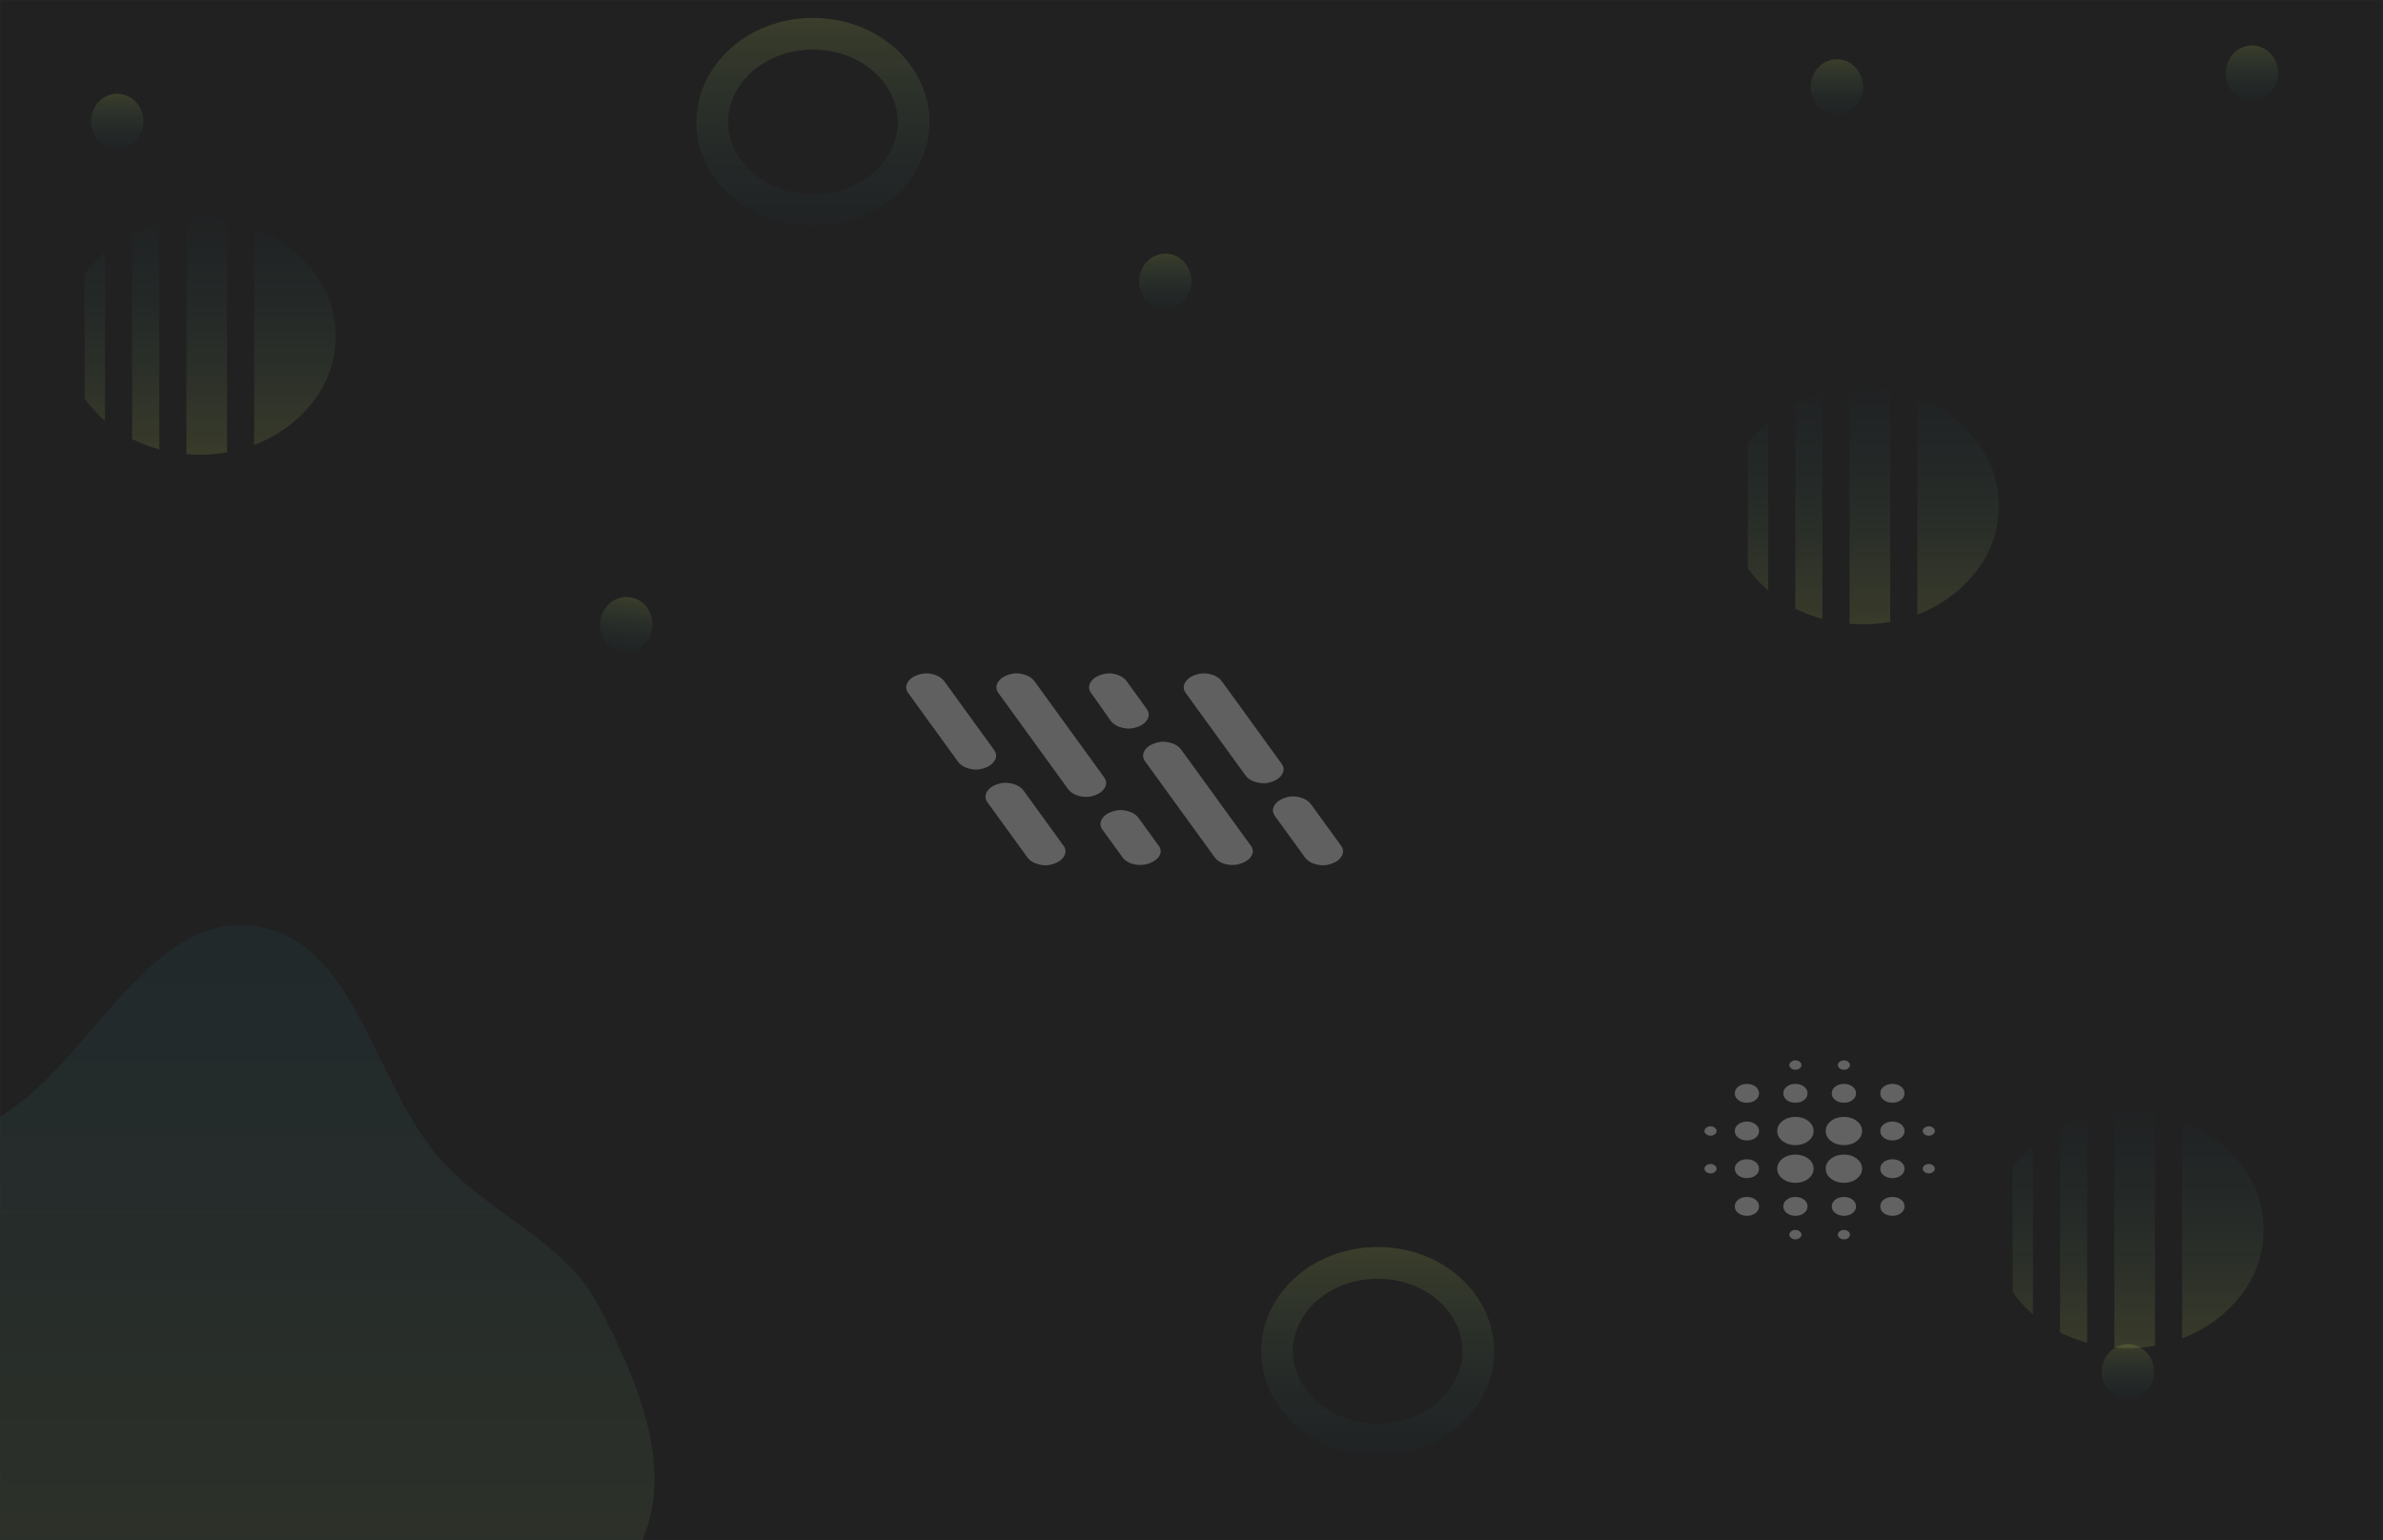 <svg width="1728" height="1117" viewBox="0 0 1728 1117" fill="none" xmlns="http://www.w3.org/2000/svg">
<rect x="0" y="0" width="1728" height="1117" fill="#333333" stroke="none"/>
<g clip-path="url(#clip0_376_204)">
<mask id="mask0_376_204" style="mask-type:luminance" maskUnits="userSpaceOnUse" x="0" y="0" width="1728" height="1117">
<path d="M1728 0H0V1117H1728V0Z" fill="white"/>
</mask>
<g mask="url(#mask0_376_204)">
<path d="M1728 0H0V1117H1728V0Z" fill="#212121"/>
<path fill-rule="evenodd" clip-rule="evenodd" d="M185.542 671.841C258.886 682.751 270.629 786.887 320.324 841.921C355.705 881.103 409.288 900.014 433.8 946.769C461.47 999.546 489.819 1064.03 465.229 1118.31C440.751 1172.34 365.791 1174.76 315.947 1206.92C270.151 1236.47 238.288 1285.05 185.542 1298.76C122.268 1315.22 40.222 1337.16 -5.615 1290.54C-52.981 1242.37 4.623 1157.25 -16.648 1093.13C-38.164 1028.27 -134.497 993.904 -126.534 926.034C-118.815 860.249 -33.256 838.8 18.1 796.969C73.479 751.862 114.894 661.334 185.542 671.841Z" fill="url(#paint0_linear_376_204)"/>
<path d="M85 108C95.493 108 104 99.046 104 88C104 76.954 95.493 68 85 68C74.507 68 66 76.954 66 88C66 99.046 74.507 108 85 108Z" fill="url(#paint1_linear_376_204)" fill-opacity="0.13"/>
<path d="M451.882 472.866C462.311 474.033 471.761 466.081 472.989 455.104C474.218 444.127 466.761 434.282 456.332 433.114C445.904 431.947 436.454 439.899 435.225 450.876C433.996 461.853 441.454 471.699 451.882 472.866Z" fill="url(#paint2_linear_376_204)" fill-opacity="0.13"/>
<path d="M1543 1015C1553.49 1015 1562 1006.05 1562 995C1562 983.954 1553.49 975 1543 975C1532.51 975 1524 983.954 1524 995C1524 1006.05 1532.51 1015 1543 1015Z" fill="url(#paint3_linear_376_204)" fill-opacity="0.13"/>
<path d="M845 224C855.493 224 864 215.046 864 204C864 192.954 855.493 184 845 184C834.507 184 826 192.954 826 204C826 215.046 834.507 224 845 224Z" fill="url(#paint4_linear_376_204)" fill-opacity="0.13"/>
<path d="M1332 83C1342.49 83 1351 74.046 1351 63C1351 51.954 1342.49 43 1332 43C1321.51 43 1313 51.954 1313 63C1313 74.046 1321.51 83 1332 83Z" fill="url(#paint5_linear_376_204)" fill-opacity="0.13"/>
<path d="M1633 73C1643.49 73 1652 64.046 1652 53C1652 41.954 1643.49 33 1633 33C1622.51 33 1614 41.954 1614 53C1614 64.046 1622.51 73 1633 73Z" fill="url(#paint6_linear_376_204)" fill-opacity="0.13"/>
<path d="M589.5 164C636.168 164 674 130.197 674 88.5C674 46.803 636.168 13 589.5 13C542.832 13 505 46.803 505 88.5C505 130.197 542.832 164 589.5 164Z" fill="#212121"/>
<path d="M662.5 88.5C662.5 122.663 631.069 152.5 589.5 152.5C547.931 152.5 516.5 122.663 516.5 88.5C516.5 54.337 547.931 24.5 589.5 24.5C631.069 24.5 662.5 54.337 662.5 88.5Z" stroke="url(#paint7_linear_376_204)" stroke-opacity="0.13" stroke-width="23"/>
<path d="M1229.5 1090C1276.17 1090 1314 1056.2 1314 1014.5C1314 972.803 1276.17 939 1229.5 939C1182.83 939 1145 972.803 1145 1014.5C1145 1056.2 1182.83 1090 1229.5 1090Z" fill="#212121"/>
<path d="M1072 980C1072 1014.16 1040.57 1044 999 1044C957.43 1044 926 1014.16 926 980C926 945.837 957.43 916 999 916C1040.57 916 1072 945.837 1072 980Z" stroke="url(#paint8_linear_376_204)" stroke-opacity="0.13" stroke-width="23"/>
<path d="M1282.17 305.629V428.371C1279.38 425.939 1276.76 423.364 1274.3 420.646C1271.84 417.928 1269.55 415.138 1267.42 412.277V321.723C1269.55 318.862 1271.84 316.072 1274.3 313.354C1276.76 310.636 1279.38 308.061 1282.17 305.629ZM1321.5 285.029V448.971C1318.06 447.969 1314.7 446.861 1311.42 445.645C1308.14 444.429 1304.95 443.034 1301.83 441.46V292.54C1304.95 290.966 1308.14 289.571 1311.42 288.355C1314.7 287.139 1318.06 286.031 1321.5 285.029ZM1390.33 445.752V288.248C1407.71 294.972 1421.88 305.343 1432.86 319.363C1443.84 333.382 1449.33 349.261 1449.33 367C1449.33 384.739 1443.84 400.618 1432.86 414.637C1421.88 428.657 1407.71 439.028 1390.33 445.752ZM1351 452.833C1349.36 452.833 1347.72 452.798 1346.08 452.726C1344.44 452.655 1342.81 452.547 1341.17 452.404V281.596C1342.81 281.453 1344.44 281.345 1346.08 281.274C1347.72 281.202 1349.36 281.167 1351 281.167C1354.28 281.167 1357.56 281.31 1360.83 281.596C1364.11 281.882 1367.39 282.311 1370.67 282.883V451.117C1367.39 451.689 1364.11 452.118 1360.83 452.404C1357.56 452.69 1354.28 452.833 1351 452.833Z" fill="url(#paint9_linear_376_204)" fill-opacity="0.12"/>
<path d="M1474.17 830.629V953.371C1471.38 950.939 1468.76 948.364 1466.3 945.646C1463.84 942.928 1461.55 940.138 1459.42 937.277V846.723C1461.55 843.862 1463.84 841.072 1466.3 838.354C1468.76 835.636 1471.38 833.061 1474.17 830.629ZM1513.5 810.029V973.971C1510.06 972.969 1506.7 971.861 1503.42 970.645C1500.14 969.429 1496.95 968.034 1493.83 966.46V817.54C1496.95 815.966 1500.14 814.571 1503.42 813.355C1506.7 812.139 1510.06 811.031 1513.5 810.029ZM1582.33 970.752V813.248C1599.71 819.972 1613.88 830.343 1624.86 844.362C1635.84 858.382 1641.33 874.261 1641.33 892C1641.33 909.739 1635.84 925.618 1624.86 939.637C1613.88 953.657 1599.71 964.028 1582.33 970.752ZM1543 977.833C1541.36 977.833 1539.72 977.798 1538.08 977.726C1536.44 977.654 1534.81 977.547 1533.17 977.404V806.596C1534.81 806.453 1536.44 806.345 1538.08 806.274C1539.72 806.202 1541.36 806.167 1543 806.167C1546.28 806.167 1549.56 806.31 1552.83 806.596C1556.11 806.882 1559.39 807.311 1562.67 807.883V976.117C1559.39 976.689 1556.11 977.118 1552.83 977.404C1549.56 977.69 1546.28 977.833 1543 977.833Z" fill="url(#paint10_linear_376_204)" fill-opacity="0.12"/>
<path d="M76.167 182.629V305.371C73.381 302.939 70.759 300.364 68.3 297.646C65.842 294.928 63.548 292.138 61.417 289.277V198.723C63.548 195.862 65.842 193.072 68.3 190.354C70.759 187.636 73.381 185.061 76.167 182.629ZM115.5 162.029V325.971C112.058 324.969 108.698 323.861 105.421 322.645C102.143 321.429 98.948 320.034 95.834 318.46V169.54C98.948 167.966 102.143 166.571 105.421 165.355C108.698 164.139 112.058 163.031 115.5 162.029ZM184.333 322.752V165.248C201.705 171.972 215.882 182.343 226.862 196.362C237.843 210.382 243.333 226.261 243.333 244C243.333 261.739 237.843 277.618 226.862 291.637C215.882 305.657 201.705 316.028 184.333 322.752ZM145 329.833C143.361 329.833 141.722 329.798 140.083 329.726C138.444 329.654 136.805 329.547 135.167 329.404V158.596C136.805 158.453 138.444 158.345 140.083 158.274C141.722 158.202 143.361 158.167 145 158.167C148.278 158.167 151.555 158.31 154.833 158.596C158.111 158.882 161.389 159.311 164.667 159.883V328.117C161.389 328.689 158.111 329.118 154.833 329.404C151.555 329.69 148.278 329.833 145 329.833Z" fill="url(#paint11_linear_376_204)" fill-opacity="0.12"/>
</g>
<path d="M714.156 557.008C710.562 558.331 706.908 558.537 703.195 557.628C699.481 556.719 696.666 555.025 694.75 552.546L658.812 502.962C656.895 500.483 656.596 497.963 657.914 495.401C659.231 492.839 661.687 490.897 665.281 489.575C668.875 488.253 672.528 488.046 676.242 488.955C679.955 489.864 682.77 491.558 684.687 494.037L720.625 543.621C722.541 546.1 722.841 548.62 721.523 551.182C720.205 553.744 717.75 555.686 714.156 557.008ZM764.468 626.425C760.875 627.747 757.221 627.954 753.507 627.045C749.794 626.136 746.979 624.442 745.062 621.962L716.312 582.296C714.395 579.817 714.096 577.296 715.414 574.734C716.731 572.173 719.187 570.231 722.781 568.908C726.375 567.586 730.028 567.379 733.742 568.289C737.455 569.198 740.27 570.892 742.187 573.371L770.937 613.037C772.854 615.517 773.153 618.037 771.836 620.599C770.518 623.161 768.062 625.103 764.468 626.425ZM793.937 576.842C790.343 578.164 786.69 578.37 782.976 577.461C779.263 576.552 776.448 574.858 774.531 572.379L724.218 502.962C722.302 500.483 722.002 497.963 723.32 495.401C724.638 492.839 727.093 490.897 730.687 489.575C734.281 488.253 737.935 488.046 741.648 488.955C745.362 489.864 748.177 491.558 750.093 494.037L800.406 563.454C802.323 565.933 802.622 568.454 801.304 571.016C799.987 573.577 797.531 575.519 793.937 576.842ZM824.843 527.258C821.25 528.581 817.596 528.787 813.882 527.878C810.169 526.969 807.354 525.275 805.437 522.796L791.421 502.962C789.505 500.483 789.205 497.963 790.523 495.401C791.841 492.839 794.296 490.897 797.89 489.575C801.484 488.253 805.078 488.046 808.671 488.955C812.265 489.864 815.02 491.558 816.937 494.037L831.312 513.871C833.229 516.35 833.528 518.87 832.211 521.432C830.893 523.994 828.437 525.936 824.843 527.258ZM833.468 626.177C829.875 627.499 826.221 627.747 822.507 626.921C818.794 626.094 815.979 624.442 814.062 621.962L799.687 602.129C797.77 599.65 797.471 597.129 798.789 594.568C800.106 592.006 802.562 590.064 806.156 588.742C809.75 587.419 813.403 587.213 817.117 588.122C820.83 589.031 823.645 590.725 825.562 593.204L839.937 613.037C841.854 615.517 842.153 617.996 840.836 620.475C839.518 622.954 837.062 624.855 833.468 626.177ZM900.312 626.177C896.718 627.499 893.065 627.747 889.351 626.921C885.638 626.094 882.823 624.442 880.906 621.962L830.593 552.546C828.677 550.067 828.377 547.546 829.695 544.984C831.013 542.423 833.468 540.481 837.062 539.158C840.656 537.836 844.31 537.629 848.023 538.539C851.737 539.448 854.552 541.142 856.468 543.621L906.781 613.037C908.698 615.517 908.997 617.996 907.679 620.475C906.362 622.954 903.906 624.855 900.312 626.177ZM922.593 566.925C919 568.247 915.346 568.454 911.632 567.545C907.919 566.636 905.104 564.942 903.187 562.462L860.062 502.962C858.145 500.483 857.846 497.963 859.164 495.401C860.481 492.839 862.937 490.897 866.531 489.575C870.125 488.253 873.778 488.046 877.492 488.955C881.205 489.864 884.02 491.558 885.937 494.037L929.062 553.537C930.979 556.017 931.278 558.537 929.961 561.099C928.643 563.661 926.187 565.603 922.593 566.925ZM965.718 626.425C962.125 627.747 958.471 627.954 954.757 627.045C951.044 626.136 948.229 624.442 946.312 621.962L924.75 592.212C922.833 589.733 922.533 587.213 923.851 584.651C925.169 582.089 927.625 580.147 931.218 578.825C934.812 577.503 938.466 577.296 942.179 578.205C945.893 579.114 948.708 580.808 950.625 583.287L972.187 613.037C974.104 615.517 974.403 618.037 973.086 620.599C971.768 623.161 969.312 625.103 965.718 626.425Z" fill="#606060"/>
<path d="M1240.38 851.083C1239.2 851.083 1238.18 850.742 1237.3 850.058C1236.42 849.375 1235.98 848.578 1235.98 847.667C1235.98 846.755 1236.42 845.958 1237.3 845.275C1238.18 844.592 1239.2 844.25 1240.38 844.25C1241.55 844.25 1242.57 844.592 1243.45 845.275C1244.33 845.958 1244.77 846.755 1244.77 847.667C1244.77 848.578 1244.33 849.375 1243.45 850.058C1242.57 850.742 1241.55 851.083 1240.38 851.083ZM1240.38 823.75C1239.2 823.75 1238.18 823.408 1237.3 822.725C1236.42 822.042 1235.98 821.244 1235.98 820.333C1235.98 819.422 1236.42 818.625 1237.3 817.942C1238.18 817.258 1239.2 816.917 1240.38 816.917C1241.55 816.917 1242.57 817.258 1243.45 817.942C1244.33 818.625 1244.77 819.422 1244.77 820.333C1244.77 821.244 1244.33 822.042 1243.45 822.725C1242.57 823.408 1241.55 823.75 1240.38 823.75ZM1266.75 881.833C1264.26 881.833 1262.17 881.178 1260.49 879.869C1258.8 878.559 1257.96 876.936 1257.96 875C1257.96 873.064 1258.8 871.441 1260.49 870.131C1262.17 868.821 1264.26 868.167 1266.75 868.167C1269.24 868.167 1271.33 868.821 1273.01 870.131C1274.7 871.441 1275.54 873.064 1275.54 875C1275.54 876.936 1274.7 878.559 1273.01 879.869C1271.33 881.178 1269.24 881.833 1266.75 881.833ZM1266.75 854.5C1264.26 854.5 1262.17 853.845 1260.49 852.535C1258.8 851.226 1257.96 849.603 1257.96 847.667C1257.96 845.73 1258.8 844.108 1260.49 842.798C1262.17 841.488 1264.26 840.833 1266.75 840.833C1269.24 840.833 1271.33 841.488 1273.01 842.798C1274.7 844.108 1275.54 845.73 1275.54 847.667C1275.54 849.603 1274.7 851.226 1273.01 852.535C1271.33 853.845 1269.24 854.5 1266.75 854.5ZM1266.75 827.167C1264.26 827.167 1262.17 826.512 1260.49 825.202C1258.8 823.892 1257.96 822.269 1257.96 820.333C1257.96 818.397 1258.8 816.774 1260.49 815.464C1262.17 814.155 1264.26 813.5 1266.75 813.5C1269.24 813.5 1271.33 814.155 1273.01 815.464C1274.7 816.774 1275.54 818.397 1275.54 820.333C1275.54 822.269 1274.7 823.892 1273.01 825.202C1271.33 826.512 1269.24 827.167 1266.75 827.167ZM1266.75 799.833C1264.26 799.833 1262.17 799.178 1260.49 797.869C1258.8 796.559 1257.96 794.936 1257.96 793C1257.96 791.064 1258.8 789.441 1260.49 788.131C1262.17 786.821 1264.26 786.167 1266.75 786.167C1269.24 786.167 1271.33 786.821 1273.01 788.131C1274.7 789.441 1275.54 791.064 1275.54 793C1275.54 794.936 1274.7 796.559 1273.01 797.869C1271.33 799.178 1269.24 799.833 1266.75 799.833ZM1301.92 857.917C1298.25 857.917 1295.14 856.92 1292.58 854.927C1290.01 852.934 1288.73 850.514 1288.73 847.667C1288.73 844.819 1290.01 842.399 1292.58 840.406C1295.14 838.413 1298.25 837.417 1301.92 837.417C1305.58 837.417 1308.69 838.413 1311.26 840.406C1313.82 842.399 1315.1 844.819 1315.1 847.667C1315.1 850.514 1313.82 852.934 1311.26 854.927C1308.69 856.92 1305.58 857.917 1301.92 857.917ZM1301.92 830.583C1298.25 830.583 1295.14 829.587 1292.58 827.594C1290.01 825.601 1288.73 823.18 1288.73 820.333C1288.73 817.486 1290.01 815.066 1292.58 813.073C1295.14 811.08 1298.25 810.083 1301.92 810.083C1305.58 810.083 1308.69 811.08 1311.26 813.073C1313.82 815.066 1315.1 817.486 1315.1 820.333C1315.1 823.18 1313.82 825.601 1311.26 827.594C1308.69 829.587 1305.58 830.583 1301.92 830.583ZM1301.92 881.833C1299.43 881.833 1297.34 881.178 1295.65 879.869C1293.97 878.559 1293.13 876.936 1293.13 875C1293.13 873.064 1293.97 871.441 1295.65 870.131C1297.34 868.821 1299.43 868.167 1301.92 868.167C1304.41 868.167 1306.5 868.821 1308.18 870.131C1309.87 871.441 1310.71 873.064 1310.71 875C1310.71 876.936 1309.87 878.559 1308.18 879.869C1306.5 881.178 1304.41 881.833 1301.92 881.833ZM1301.92 799.833C1299.43 799.833 1297.34 799.178 1295.65 797.869C1293.97 796.559 1293.13 794.936 1293.13 793C1293.13 791.064 1293.97 789.441 1295.65 788.131C1297.34 786.821 1299.43 786.167 1301.92 786.167C1304.41 786.167 1306.5 786.821 1308.18 788.131C1309.87 789.441 1310.71 791.064 1310.71 793C1310.71 794.936 1309.87 796.559 1308.18 797.869C1306.5 799.178 1304.41 799.833 1301.92 799.833ZM1301.92 898.917C1300.74 898.917 1299.72 898.575 1298.84 897.892C1297.96 897.208 1297.52 896.411 1297.52 895.5C1297.52 894.589 1297.96 893.792 1298.84 893.108C1299.72 892.425 1300.74 892.083 1301.92 892.083C1303.09 892.083 1304.11 892.425 1304.99 893.108C1305.87 893.792 1306.31 894.589 1306.31 895.5C1306.31 896.411 1305.87 897.208 1304.99 897.892C1304.11 898.575 1303.09 898.917 1301.92 898.917ZM1301.92 775.917C1300.74 775.917 1299.72 775.575 1298.84 774.892C1297.96 774.208 1297.52 773.411 1297.52 772.5C1297.52 771.589 1297.96 770.792 1298.84 770.108C1299.72 769.425 1300.74 769.083 1301.92 769.083C1303.09 769.083 1304.11 769.425 1304.99 770.108C1305.87 770.792 1306.31 771.589 1306.31 772.5C1306.31 773.411 1305.87 774.208 1304.99 774.892C1304.11 775.575 1303.09 775.917 1301.92 775.917ZM1337.08 857.917C1333.42 857.917 1330.31 856.92 1327.74 854.927C1325.18 852.934 1323.9 850.514 1323.9 847.667C1323.9 844.819 1325.18 842.399 1327.74 840.406C1330.31 838.413 1333.42 837.417 1337.08 837.417C1340.75 837.417 1343.86 838.413 1346.42 840.406C1348.99 842.399 1350.27 844.819 1350.27 847.667C1350.27 850.514 1348.99 852.934 1346.42 854.927C1343.86 856.92 1340.75 857.917 1337.08 857.917ZM1337.08 830.583C1333.42 830.583 1330.31 829.587 1327.74 827.594C1325.18 825.601 1323.9 823.18 1323.9 820.333C1323.9 817.486 1325.18 815.066 1327.74 813.073C1330.31 811.08 1333.42 810.083 1337.08 810.083C1340.75 810.083 1343.86 811.08 1346.42 813.073C1348.99 815.066 1350.27 817.486 1350.27 820.333C1350.27 823.18 1348.99 825.601 1346.42 827.594C1343.86 829.587 1340.75 830.583 1337.08 830.583ZM1337.08 881.833C1334.59 881.833 1332.5 881.178 1330.82 879.869C1329.13 878.559 1328.29 876.936 1328.29 875C1328.29 873.064 1329.13 871.441 1330.82 870.131C1332.5 868.821 1334.59 868.167 1337.08 868.167C1339.57 868.167 1341.66 868.821 1343.35 870.131C1345.03 871.441 1345.88 873.064 1345.88 875C1345.88 876.936 1345.03 878.559 1343.35 879.869C1341.66 881.178 1339.57 881.833 1337.08 881.833ZM1337.08 799.833C1334.59 799.833 1332.5 799.178 1330.82 797.869C1329.13 796.559 1328.29 794.936 1328.29 793C1328.29 791.064 1329.13 789.441 1330.82 788.131C1332.5 786.821 1334.59 786.167 1337.08 786.167C1339.57 786.167 1341.66 786.821 1343.35 788.131C1345.03 789.441 1345.88 791.064 1345.88 793C1345.88 794.936 1345.03 796.559 1343.35 797.869C1341.66 799.178 1339.57 799.833 1337.08 799.833ZM1337.08 898.917C1335.91 898.917 1334.89 898.575 1334.01 897.892C1333.13 897.208 1332.69 896.411 1332.69 895.5C1332.69 894.589 1333.13 893.792 1334.01 893.108C1334.89 892.425 1335.91 892.083 1337.08 892.083C1338.26 892.083 1339.28 892.425 1340.16 893.108C1341.04 893.792 1341.48 894.589 1341.48 895.5C1341.48 896.411 1341.04 897.208 1340.16 897.892C1339.28 898.575 1338.26 898.917 1337.08 898.917ZM1337.08 775.917C1335.91 775.917 1334.89 775.575 1334.01 774.892C1333.13 774.208 1332.69 773.411 1332.69 772.5C1332.69 771.589 1333.13 770.792 1334.01 770.108C1334.89 769.425 1335.91 769.083 1337.08 769.083C1338.26 769.083 1339.28 769.425 1340.16 770.108C1341.04 770.792 1341.48 771.589 1341.48 772.5C1341.48 773.411 1341.04 774.208 1340.16 774.892C1339.28 775.575 1338.26 775.917 1337.08 775.917ZM1372.25 881.833C1369.76 881.833 1367.67 881.178 1365.99 879.869C1364.3 878.559 1363.46 876.936 1363.46 875C1363.46 873.064 1364.3 871.441 1365.99 870.131C1367.67 868.821 1369.76 868.167 1372.25 868.167C1374.74 868.167 1376.83 868.821 1378.51 870.131C1380.2 871.441 1381.04 873.064 1381.04 875C1381.04 876.936 1380.2 878.559 1378.51 879.869C1376.83 881.178 1374.74 881.833 1372.25 881.833ZM1372.25 854.5C1369.76 854.5 1367.67 853.845 1365.99 852.535C1364.3 851.226 1363.46 849.603 1363.46 847.667C1363.46 845.73 1364.3 844.108 1365.99 842.798C1367.67 841.488 1369.76 840.833 1372.25 840.833C1374.74 840.833 1376.83 841.488 1378.51 842.798C1380.2 844.108 1381.04 845.73 1381.04 847.667C1381.04 849.603 1380.2 851.226 1378.51 852.535C1376.83 853.845 1374.74 854.5 1372.25 854.5ZM1372.25 827.167C1369.76 827.167 1367.67 826.512 1365.99 825.202C1364.3 823.892 1363.46 822.269 1363.46 820.333C1363.46 818.397 1364.3 816.774 1365.99 815.464C1367.67 814.155 1369.76 813.5 1372.25 813.5C1374.74 813.5 1376.83 814.155 1378.51 815.464C1380.2 816.774 1381.04 818.397 1381.04 820.333C1381.04 822.269 1380.2 823.892 1378.51 825.202C1376.83 826.512 1374.74 827.167 1372.25 827.167ZM1372.25 799.833C1369.76 799.833 1367.67 799.178 1365.99 797.869C1364.3 796.559 1363.46 794.936 1363.46 793C1363.46 791.064 1364.3 789.441 1365.99 788.131C1367.67 786.821 1369.76 786.167 1372.25 786.167C1374.74 786.167 1376.83 786.821 1378.51 788.131C1380.2 789.441 1381.04 791.064 1381.04 793C1381.04 794.936 1380.2 796.559 1378.51 797.869C1376.83 799.178 1374.74 799.833 1372.25 799.833ZM1398.63 851.083C1397.45 851.083 1396.43 850.742 1395.55 850.058C1394.67 849.375 1394.23 848.578 1394.23 847.667C1394.23 846.755 1394.67 845.958 1395.55 845.275C1396.43 844.592 1397.45 844.25 1398.63 844.25C1399.8 844.25 1400.82 844.592 1401.7 845.275C1402.58 845.958 1403.02 846.755 1403.02 847.667C1403.02 848.578 1402.58 849.375 1401.7 850.058C1400.82 850.742 1399.8 851.083 1398.63 851.083ZM1398.63 823.75C1397.45 823.75 1396.43 823.408 1395.55 822.725C1394.67 822.042 1394.23 821.244 1394.23 820.333C1394.23 819.422 1394.67 818.625 1395.55 817.942C1396.43 817.258 1397.45 816.917 1398.63 816.917C1399.8 816.917 1400.82 817.258 1401.7 817.942C1402.58 818.625 1403.02 819.422 1403.02 820.333C1403.02 821.244 1402.58 822.042 1401.7 822.725C1400.82 823.408 1399.8 823.75 1398.63 823.75Z" fill="#626262"/>
</g>
<defs>
<linearGradient id="paint0_linear_376_204" x1="173.812" y1="671" x2="173.812" y2="1318.57" gradientUnits="userSpaceOnUse">
<stop stop-color="#1A8CB0" stop-opacity="0.07"/>
<stop offset="1" stop-color="#EAFF6A" stop-opacity="0.09"/>
</linearGradient>
<linearGradient id="paint1_linear_376_204" x1="85" y1="68" x2="85" y2="108" gradientUnits="userSpaceOnUse">
<stop stop-color="#EAFF6A"/>
<stop offset="1" stop-color="#1A8CB0" stop-opacity="0.15"/>
</linearGradient>
<linearGradient id="paint2_linear_376_204" x1="456.332" y1="433.114" x2="451.882" y2="472.866" gradientUnits="userSpaceOnUse">
<stop stop-color="#EAFF6A"/>
<stop offset="1" stop-color="#1A8CB0" stop-opacity="0.15"/>
</linearGradient>
<linearGradient id="paint3_linear_376_204" x1="1543" y1="975" x2="1543" y2="1015" gradientUnits="userSpaceOnUse">
<stop stop-color="#EAFF6A"/>
<stop offset="1" stop-color="#1A8CB0" stop-opacity="0.15"/>
</linearGradient>
<linearGradient id="paint4_linear_376_204" x1="845" y1="184" x2="845" y2="224" gradientUnits="userSpaceOnUse">
<stop stop-color="#EAFF6A"/>
<stop offset="1" stop-color="#1A8CB0" stop-opacity="0.15"/>
</linearGradient>
<linearGradient id="paint5_linear_376_204" x1="1332" y1="43" x2="1332" y2="83" gradientUnits="userSpaceOnUse">
<stop stop-color="#EAFF6A"/>
<stop offset="1" stop-color="#1A8CB0" stop-opacity="0.15"/>
</linearGradient>
<linearGradient id="paint6_linear_376_204" x1="1633" y1="33" x2="1633" y2="73" gradientUnits="userSpaceOnUse">
<stop stop-color="#EAFF6A"/>
<stop offset="1" stop-color="#1A8CB0" stop-opacity="0.15"/>
</linearGradient>
<linearGradient id="paint7_linear_376_204" x1="589.5" y1="13" x2="589.5" y2="164" gradientUnits="userSpaceOnUse">
<stop stop-color="#EAFF6A"/>
<stop offset="1" stop-color="#1A8CB0" stop-opacity="0.14"/>
</linearGradient>
<linearGradient id="paint8_linear_376_204" x1="999" y1="904.5" x2="999" y2="1055.5" gradientUnits="userSpaceOnUse">
<stop stop-color="#EAFF6A"/>
<stop offset="1" stop-color="#1A8CB0" stop-opacity="0.14"/>
</linearGradient>
<linearGradient id="paint9_linear_376_204" x1="1358.37" y1="281.167" x2="1358.37" y2="452.833" gradientUnits="userSpaceOnUse">
<stop stop-color="#1A8CB0" stop-opacity="0.11"/>
<stop offset="1" stop-color="#EAFF6A"/>
</linearGradient>
<linearGradient id="paint10_linear_376_204" x1="1550.37" y1="806.167" x2="1550.37" y2="977.833" gradientUnits="userSpaceOnUse">
<stop stop-color="#1A8CB0" stop-opacity="0.11"/>
<stop offset="1" stop-color="#EAFF6A"/>
</linearGradient>
<linearGradient id="paint11_linear_376_204" x1="152.375" y1="158.167" x2="152.375" y2="329.833" gradientUnits="userSpaceOnUse">
<stop stop-color="#1A8CB0" stop-opacity="0.11"/>
<stop offset="1" stop-color="#EAFF6A"/>
</linearGradient>
<clipPath id="clip0_376_204">
<rect width="1728" height="1117" fill="white"/>
</clipPath>
</defs>
</svg>

